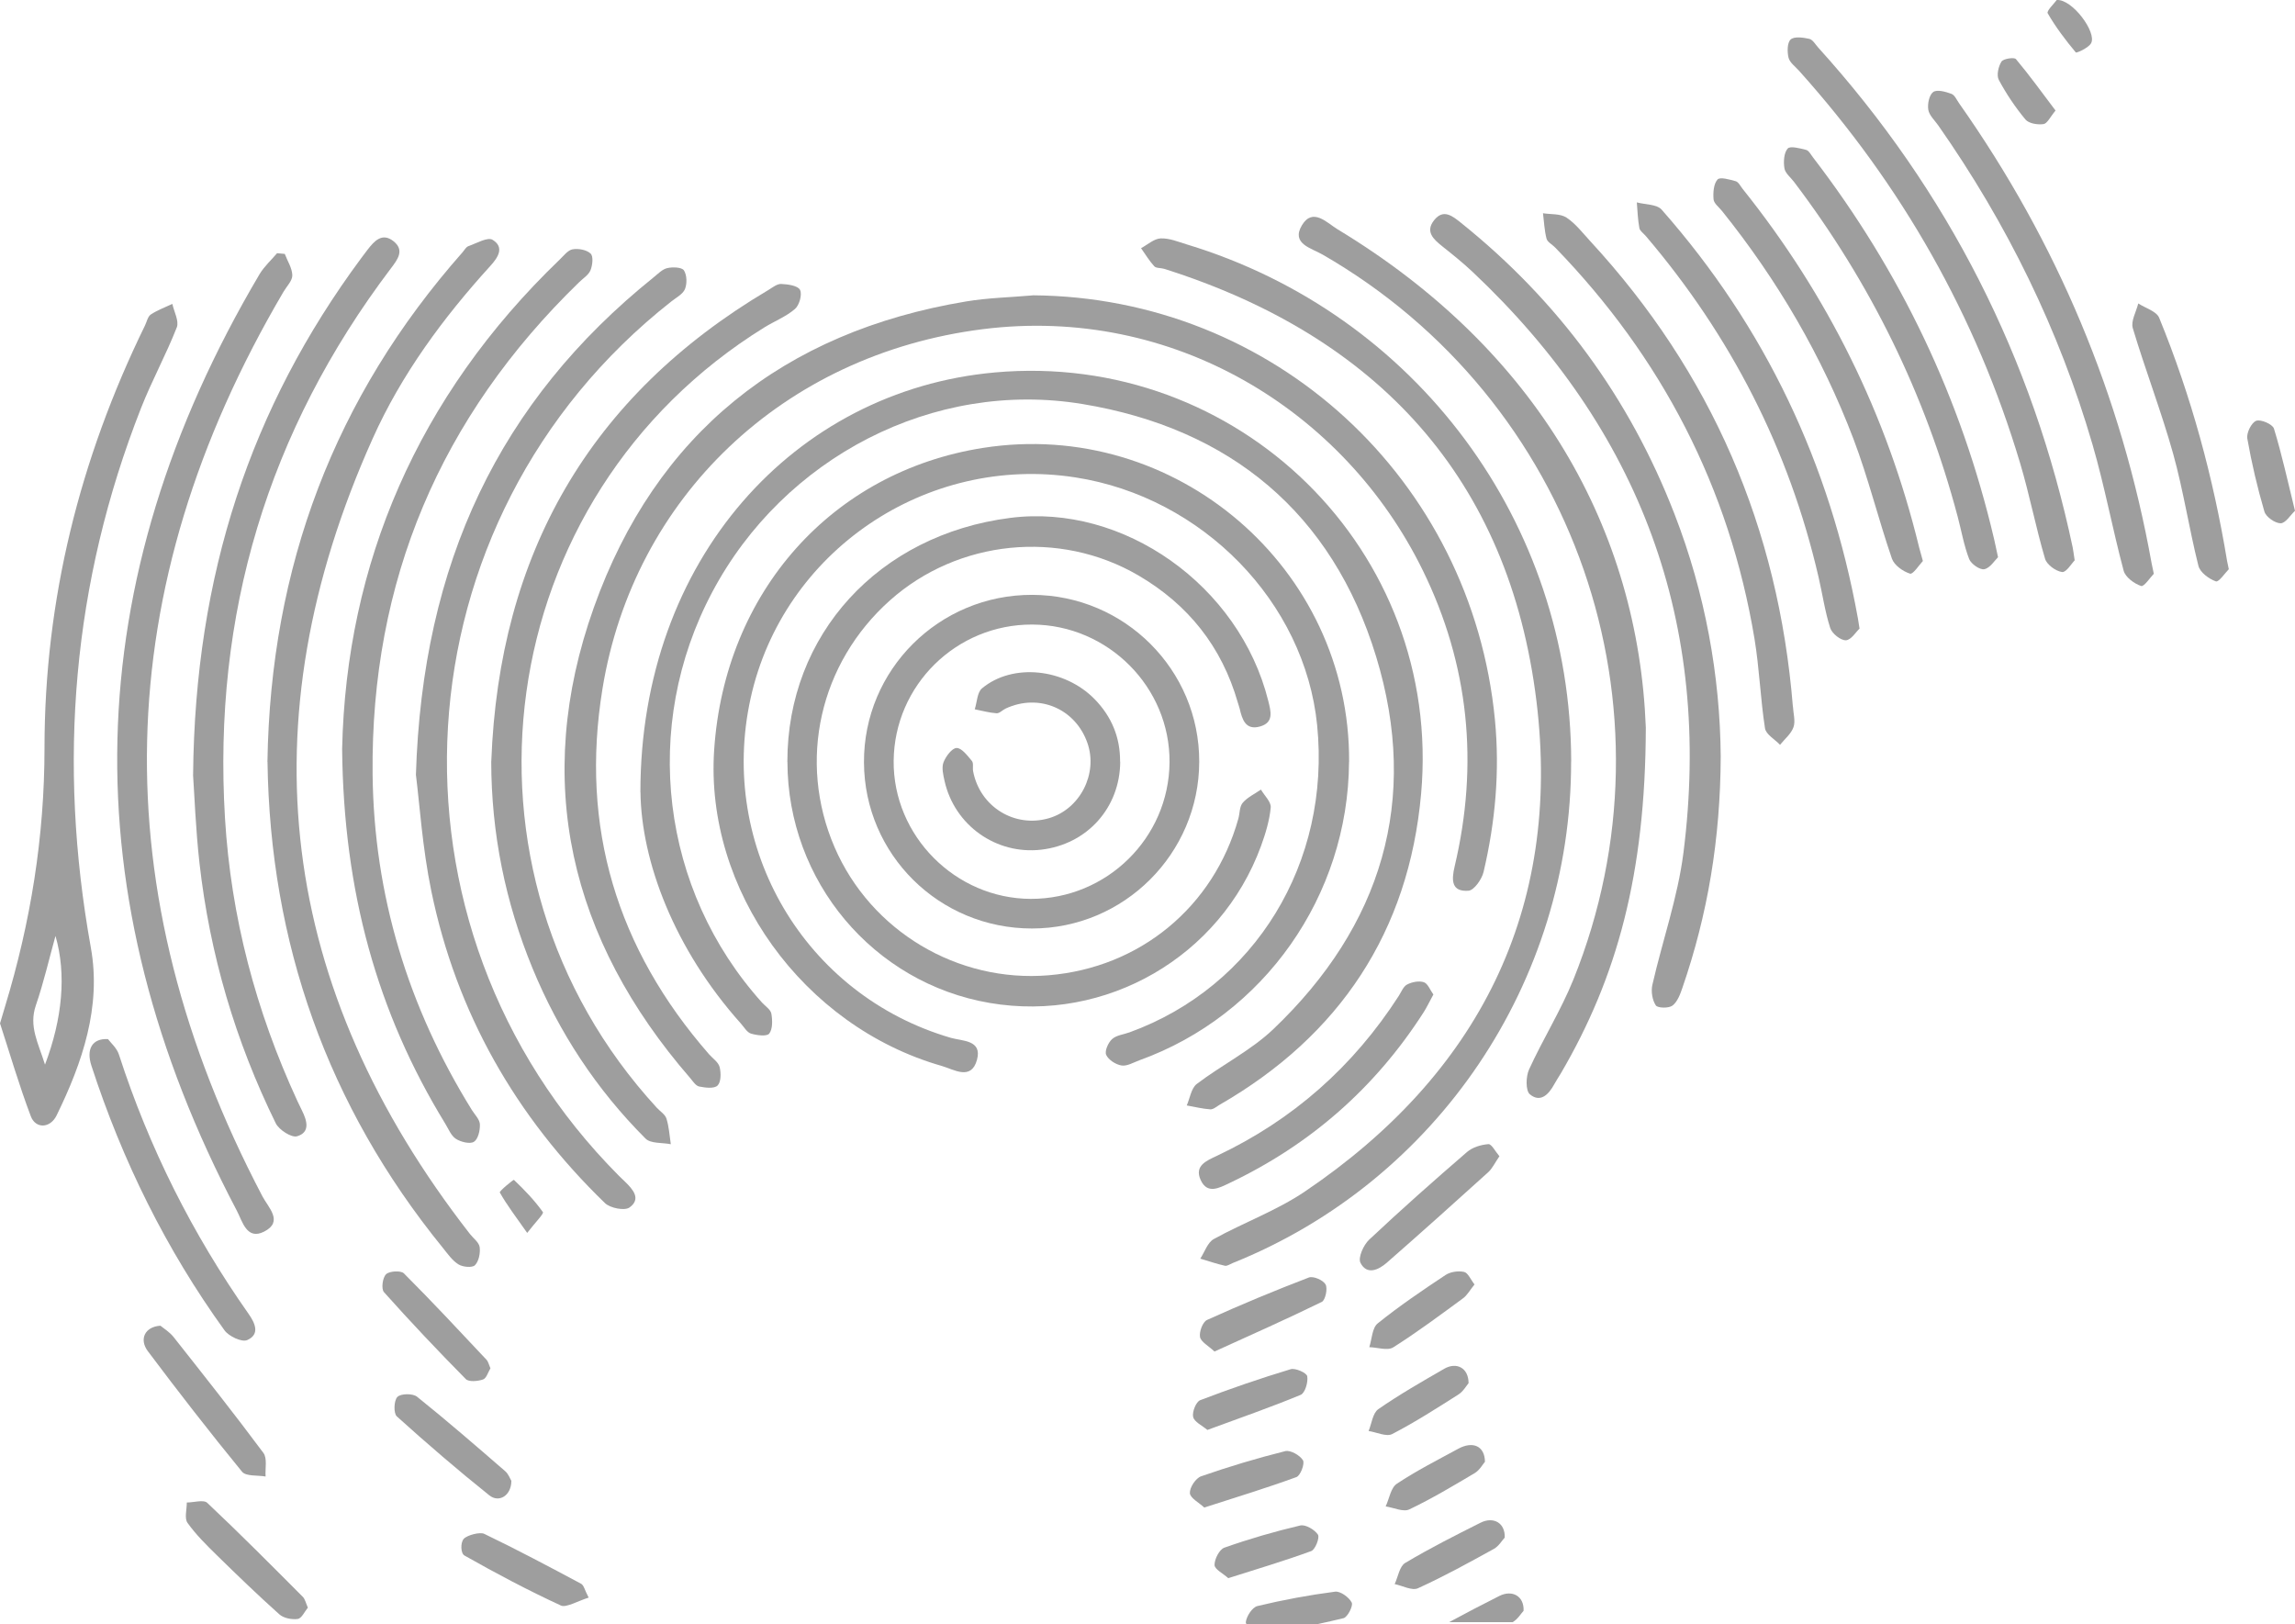 <?xml version="1.0" encoding="UTF-8"?>
<svg id="Layer_2" data-name="Layer 2" xmlns="http://www.w3.org/2000/svg" viewBox="0 0 323.86 229.17">
  <defs>
    <style>
      .cls-1 {
        fill: #9e9e9e;
      }
    </style>
  </defs>
  <g id="Layer_1-2" data-name="Layer 1">
    <g id="Cow">
      <path class="cls-1" d="m90.37,111.78c0-32.82,21.74-56.66,49.97-59.22,34.4-3.12,63.27,25.14,60.2,59.46-1.73,19.4-11.46,34.11-28.44,43.88-.43.25-.89.67-1.31.64-1.11-.08-2.21-.35-3.32-.55.45-1.03.63-2.43,1.41-3.03,3.52-2.68,7.62-4.71,10.79-7.72,15.29-14.57,20.71-32.33,14.52-52.6-6.19-20.26-20.59-32.17-41.39-35.62-21.09-3.5-42.21,7.55-52.28,26.51-10.08,18.96-7.28,42.05,7.01,57.94.46.51,1.21.98,1.32,1.56.16.93.2,2.17-.3,2.82-.33.43-1.75.25-2.58,0-.57-.18-.98-.93-1.44-1.44-9.43-10.54-14.03-22.92-14.15-32.62Z"/>
      <path class="cls-1" d="m145.73,41.67c34,.25,61.95,25.91,65.23,59.91.7,7.28.05,14.39-1.6,21.44-.24,1.04-1.34,2.61-2.13,2.67-2.42.18-2.42-1.48-1.96-3.42,3.42-14.45,2.05-28.44-4.5-41.8-11.06-22.56-35.23-37.41-62.09-34.02-28.25,3.57-49.27,23.81-53.66,50.74-3.19,19.53,2.04,36.71,15.04,51.58.52.59,1.32,1.12,1.49,1.8.21.83.21,2.12-.29,2.61-.47.47-1.74.31-2.59.14-.49-.1-.89-.74-1.27-1.19-16.99-19.58-22.32-41.92-13.6-66.4,8.73-24.52,26.73-38.9,52.52-43.19,3.1-.52,6.28-.58,9.42-.86Z"/>
      <path class="cls-1" d="m190.37,107.52c-.11,18.87-11.99,35.77-29.59,42.1-.83.3-1.73.86-2.52.73-.81-.13-1.84-.79-2.16-1.5-.24-.53.28-1.72.83-2.22.6-.55,1.62-.65,2.45-.95,17.73-6.44,28.43-23.97,26.49-43.35-1.75-17.38-16.17-32.17-34.09-34.96-21.07-3.28-41.27,10.43-45.85,31.13-4.66,21.1,7.65,41.95,28.25,47.95,1.61.47,4.45.28,3.69,3.09-.81,3-3.28,1.36-4.96.88-19.59-5.59-33.46-24.89-32.13-44.61,1.49-22.28,16.63-39.27,37.96-42.61,27.12-4.24,51.79,16.92,51.64,44.29Z"/>
      <path class="cls-1" d="m111.11,107.51c-.02-17.95,12.87-32.06,31.45-34.43,15.99-2.05,32.35,9.56,36.41,25.81.38,1.52.82,3.08-1.18,3.63-2.01.56-2.5-.99-2.85-2.52-.07-.29-.18-.56-.26-.85-2.26-7.89-7.01-13.85-14.05-17.96-11.13-6.49-25.43-5.02-35.02,3.51-9.97,8.87-13.08,22.7-7.84,34.85,5.1,11.82,17.35,19.15,30.23,18.07,12.89-1.08,23.26-9.65,26.75-22.09.21-.76.16-1.72.62-2.25.67-.78,1.7-1.26,2.57-1.86.49.85,1.46,1.74,1.38,2.54-.18,1.84-.73,3.67-1.37,5.42-5.72,15.63-21.86,24.95-38.27,22.15-16.46-2.8-28.54-17.19-28.56-34.02Z"/>
      <path class="cls-1" d="m221.71,107.46c.04,31.09-18.93,59.21-47.76,70.77-.37.15-.78.45-1.1.38-1.17-.26-2.31-.66-3.47-1,.62-.95,1.03-2.29,1.91-2.77,4.22-2.33,8.86-4.01,12.83-6.69,24.53-16.56,36.29-39.84,32.7-69.19-3.85-31.44-22.44-51.5-52.52-61.02-.47-.15-1.13-.07-1.41-.36-.71-.77-1.26-1.7-1.87-2.56.92-.49,1.83-1.34,2.77-1.38,1.23-.05,2.5.49,3.72.86,32.32,9.81,54.17,39.22,54.21,72.97Z"/>
      <path class="cls-1" d="m37.74,107.51c.43-27.53,9.46-51.46,27.54-71.92.26-.3.48-.73.81-.85,1.14-.4,2.72-1.33,3.42-.9,1.7,1.04.79,2.48-.31,3.68-6.68,7.35-12.56,15.32-16.62,24.39-18.01,40.12-13.27,77.55,13.73,112.21.48.62,1.29,1.19,1.38,1.87.11.84-.12,1.99-.67,2.55-.38.38-1.72.26-2.32-.12-.89-.55-1.54-1.51-2.22-2.35-16.31-20.05-24.37-43.07-24.73-68.56Z"/>
      <path class="cls-1" d="m58.69,109.39c.91-29.97,11.8-52.77,33.54-70.25.61-.49,1.23-1.15,1.94-1.31.75-.17,2.04-.13,2.34.32.43.66.46,1.87.15,2.64-.3.73-1.25,1.21-1.94,1.76-39.06,30.73-42.49,88.11-7.37,123.38.28.28.57.55.85.82,1.13,1.09,2.31,2.44.63,3.64-.69.49-2.73.09-3.46-.62-12.6-12.2-20.97-26.86-24.51-44.06-1.25-6.06-1.65-12.29-2.16-16.32Z"/>
      <path class="cls-1" d="m0,144.42c.33-1.11.52-1.77.72-2.42,3.61-11.87,5.56-23.94,5.56-36.42,0-20.95,4.98-40.83,14.18-59.65.26-.53.39-1.26.82-1.55.93-.62,2.02-1.01,3.04-1.5.24,1.11.97,2.42.63,3.31-1.51,3.85-3.51,7.5-5.03,11.35-9.72,24.7-11.8,50.08-7.1,76.18,1.5,8.32-1.18,16.21-4.83,23.67-.9,1.85-2.96,1.92-3.64.13-1.67-4.41-2.99-8.95-4.35-13.12Zm7.83-12.35c-.91,3.27-1.67,6.6-2.77,9.8-1.02,2.97.34,5.29,1.29,8.36,2.45-6.46,3.05-12.74,1.48-18.16Z"/>
      <path class="cls-1" d="m40.19,35.84c.38,1,1.04,2,1.06,3.01.01.76-.78,1.54-1.23,2.3-24.74,42-25.62,84.55-2.99,127.66.83,1.59,3.01,3.57.25,4.98-2.47,1.26-3.07-1.46-3.86-2.95-23.5-44.62-22.49-88.68,3.19-132.12.65-1.1,1.65-2,2.49-2.99l1.1.1Z"/>
      <path class="cls-1" d="m69.33,107.41c1.1-29.13,13.8-51.49,39.07-66.47.59-.35,1.24-.9,1.85-.87.94.04,2.35.24,2.65.84.32.65-.1,2.16-.72,2.69-1.25,1.08-2.87,1.71-4.3,2.59-38.63,23.89-45.91,76.7-15.19,110.13.47.51,1.18.94,1.36,1.54.36,1.15.43,2.39.61,3.6-1.21-.24-2.84-.07-3.56-.79-6.92-6.92-12.22-14.98-15.95-24.03-3.84-9.33-5.82-19.04-5.83-29.21Z"/>
      <path class="cls-1" d="m232.25,102.67c-.05,20.74-4.09,35.29-11.99,48.79-.3.51-.64,1-.92,1.52-.78,1.44-1.95,2.68-3.45,1.44-.62-.51-.57-2.51-.12-3.5,1.96-4.3,4.51-8.35,6.27-12.72,15.4-38.26.26-81.77-35.43-102.29-1.56-.9-4.45-1.52-2.89-4.12,1.54-2.57,3.54-.33,5.05.58,28.33,17.13,42.41,42.5,43.48,70.3Z"/>
      <path class="cls-1" d="m48.28,105.67c.58-26.07,10.61-49.74,30.71-69.05.57-.54,1.15-1.33,1.82-1.44.82-.14,1.98.07,2.54.61.4.38.27,1.63-.02,2.34-.27.67-1.05,1.15-1.61,1.7-19.59,19-29.42,42.18-29.14,69.43.18,17.03,5,32.85,14,47.36.42.67,1.11,1.34,1.14,2.03.04.85-.25,2.1-.84,2.47-.57.35-1.85.03-2.55-.42-.68-.44-1.04-1.4-1.51-2.16-9.62-15.69-14.34-32.77-14.54-52.86Z"/>
      <path class="cls-1" d="m145.62,131.02c-13.08,0-23.63-10.43-23.7-23.42-.07-13.08,10.59-23.7,23.75-23.66,13.04.04,23.59,10.59,23.56,23.55-.03,12.98-10.62,23.53-23.6,23.53Zm-.16-4.18c10.72.02,19.49-8.59,19.58-19.26.09-10.6-8.66-19.4-19.36-19.45-10.72-.05-19.47,8.55-19.57,19.23-.1,10.58,8.72,19.45,19.35,19.48Z"/>
      <path class="cls-1" d="m27.25,109.32c.27-28.19,8.12-51.83,23.72-72.89.29-.4.59-.79.89-1.18.95-1.23,2.06-2.48,3.66-1.22,1.61,1.27.59,2.59-.35,3.83-17.39,22.97-25.15,48.88-23.42,77.6.84,13.93,4.36,27.22,10.21,39.89.21.45.42.89.64,1.33.72,1.43,1.22,3.1-.68,3.66-.78.23-2.55-.9-3.01-1.84-5.7-11.61-9.31-23.86-10.76-36.71-.54-4.8-.71-9.64-.91-12.49Z"/>
      <path class="cls-1" d="m242.82,106.7c-.04,11.72-1.84,22.36-5.41,32.7-.31.91-.7,1.97-1.4,2.5-.53.4-2.09.36-2.35-.03-.5-.75-.69-1.97-.49-2.88,1.42-6.23,3.59-12.36,4.39-18.66,4.1-32.33-6.07-59.64-29.75-81.96-1.36-1.28-2.83-2.46-4.3-3.63-1.24-.99-2.41-2.06-1.14-3.66,1.32-1.68,2.63-.57,3.81.37,13.7,10.99,23.75,24.67,30.1,41.04,4.37,11.25,6.45,22.93,6.54,34.21Z"/>
      <path class="cls-1" d="m292.77,79.07c-.42.42-1.19,1.72-1.77,1.65-.9-.12-2.16-1.04-2.41-1.87-1.31-4.44-2.18-9-3.5-13.43-6.22-20.84-16.72-39.29-31.24-55.46-.53-.59-1.29-1.13-1.46-1.82-.2-.82-.19-2.13.3-2.57.52-.46,1.76-.28,2.62-.09.48.1.86.77,1.25,1.21,18.35,20.28,30.27,43.83,35.93,70.57.08.39.12.78.28,1.81Z"/>
      <path class="cls-1" d="m253.01,99.68c.05.99.38,2.07.08,2.93-.33.94-1.24,1.67-1.9,2.49-.73-.77-1.98-1.46-2.12-2.32-.65-4.18-.79-8.44-1.48-12.62-3.55-21.36-13.09-39.71-28.13-55.23-.41-.43-1.09-.76-1.22-1.25-.3-1.16-.35-2.39-.5-3.59,1.12.18,2.44.04,3.31.61,1.29.85,2.28,2.16,3.35,3.32,17.14,18.57,26.56,40.51,28.6,65.66Z"/>
      <path class="cls-1" d="m303.94,80.96c-.46.47-1.39,1.87-1.79,1.73-.98-.33-2.23-1.24-2.47-2.16-1.58-5.89-2.68-11.92-4.39-17.78-4.72-16.22-12.08-31.21-21.77-45.05-.51-.73-1.28-1.42-1.41-2.22-.13-.82.13-2.09.7-2.5.54-.38,1.75-.04,2.56.26.47.17.76.87,1.1,1.35,13.84,19.64,22.91,41.27,27.16,64.92.05.29.12.58.3,1.44Z"/>
      <path class="cls-1" d="m262.41,88.7c-.49.45-1.19,1.62-1.93,1.65-.74.02-1.96-.95-2.21-1.74-.75-2.34-1.09-4.8-1.65-7.2-4.17-18.03-12.38-34.02-24.36-48.09-.32-.38-.84-.72-.92-1.14-.22-1.19-.26-2.41-.36-3.62,1.19.32,2.83.25,3.51,1.03,14.64,16.61,23.75,35.9,27.69,57.67.05.29.09.58.23,1.45Z"/>
      <path class="cls-1" d="m281.96,78.62c-.49.47-1.12,1.53-1.94,1.7-.62.13-1.87-.74-2.14-1.43-.74-1.92-1.09-3.98-1.62-5.98-4.58-17.27-12.3-33.01-23.1-47.25-.48-.63-1.24-1.22-1.35-1.91-.15-.92-.08-2.17.46-2.79.36-.4,1.73-.03,2.6.19.39.1.68.68.98,1.07,12.37,16.11,20.9,34.04,25.54,53.82.16.67.29,1.35.56,2.58Z"/>
      <path class="cls-1" d="m271.35,79.16c-.5.52-1.39,1.92-1.81,1.79-1-.31-2.24-1.19-2.56-2.12-1.92-5.59-3.33-11.36-5.42-16.87-4.45-11.7-10.71-22.41-18.55-32.18-.43-.54-1.15-1.07-1.2-1.65-.08-.94,0-2.17.56-2.8.34-.39,1.71,0,2.56.24.4.11.67.69.98,1.08,12.02,15.02,20.35,31.86,24.9,50.56.12.48.26.95.54,1.96Z"/>
      <path class="cls-1" d="m15.24,146.63c.39.53,1.25,1.26,1.54,2.17,4.25,13.13,10.36,25.32,18.3,36.6.92,1.31,1.64,2.89-.2,3.7-.75.33-2.59-.53-3.2-1.38-8.25-11.43-14.42-23.94-18.78-37.34-.75-2.3.08-3.88,2.34-3.75Z"/>
      <path class="cls-1" d="m202.27,140.34c-.55,1-.92,1.8-1.39,2.53-6.83,10.64-15.98,18.66-27.4,24.08-1.43.68-3.12,1.62-4.05-.45-.92-2.02.84-2.71,2.29-3.4,10.71-5.05,19.23-12.59,25.65-22.54.37-.58.66-1.36,1.2-1.64.68-.35,1.67-.55,2.36-.32.56.19.88,1.1,1.34,1.73Z"/>
      <path class="cls-1" d="m314.51,80.33c-.47.47-1.41,1.85-1.81,1.71-.99-.35-2.24-1.27-2.47-2.2-1.32-5.25-2.12-10.63-3.57-15.83-1.67-5.96-3.91-11.76-5.69-17.7-.3-1,.49-2.32.77-3.49,1.01.66,2.57,1.1,2.95,2.02,4.53,11.06,7.64,22.55,9.59,34.34.03.19.08.39.24,1.15Z"/>
      <path class="cls-1" d="m22.65,187.08c.43.36,1.26.86,1.83,1.57,4.28,5.42,8.57,10.83,12.69,16.37.57.77.23,2.21.31,3.33-1.13-.2-2.76,0-3.32-.67-4.56-5.57-8.98-11.26-13.3-17.02-1.25-1.67-.43-3.45,1.78-3.59Z"/>
      <path class="cls-1" d="m211.59,163.16c-.62.89-.99,1.73-1.62,2.29-4.73,4.28-9.48,8.54-14.28,12.74-1.16,1.01-2.81,1.78-3.71,0-.36-.72.43-2.51,1.23-3.26,4.5-4.23,9.13-8.33,13.81-12.37.77-.67,1.98-1.03,3.02-1.11.44-.03.97,1.03,1.56,1.72Z"/>
      <path class="cls-1" d="m43.45,226.85c-.46.55-.88,1.52-1.43,1.6-.84.12-2-.11-2.6-.65-3.01-2.69-5.92-5.5-8.8-8.32-1.48-1.45-2.97-2.92-4.16-4.59-.46-.65-.09-1.9-.1-2.87.98,0,2.37-.44,2.89.05,4.59,4.32,9.03,8.8,13.48,13.26.32.32.42.86.72,1.54Z"/>
      <path class="cls-1" d="m72.16,209c-.02,2.04-1.74,3.11-3.12,2-4.46-3.57-8.8-7.3-13.04-11.13-.48-.43-.42-2.26.08-2.75.49-.49,2.17-.51,2.77-.03,4.23,3.39,8.33,6.95,12.43,10.5.48.41.71,1.1.89,1.39Z"/>
      <path class="cls-1" d="m69.2,193.1c-.32.52-.56,1.4-1.04,1.56-.74.25-2.01.37-2.43-.06-3.95-4-7.81-8.08-11.55-12.27-.4-.45-.2-2.04.3-2.52.47-.46,2.08-.55,2.51-.13,3.97,3.97,7.81,8.09,11.66,12.19.25.26.33.69.56,1.22Z"/>
      <path class="cls-1" d="m171.38,190.71c-.87-.82-1.91-1.35-2.04-2.05-.13-.74.38-2.12.99-2.4,4.73-2.14,9.53-4.14,14.37-5.99.62-.24,2.03.37,2.36.98.32.58-.03,2.21-.53,2.46-4.92,2.41-9.93,4.63-15.16,7.01Z"/>
      <path class="cls-1" d="m208.07,181.26c-.64.79-1.02,1.51-1.61,1.94-3.24,2.38-6.47,4.79-9.86,6.93-.8.5-2.23,0-3.37-.03.37-1.14.4-2.72,1.18-3.35,3.05-2.46,6.3-4.66,9.57-6.83.69-.46,1.81-.62,2.62-.44.56.12.93,1.08,1.48,1.77Z"/>
      <path class="cls-1" d="m170.38,201.78c-.76-.64-1.85-1.13-2.01-1.84-.16-.7.41-2.14,1-2.36,4.2-1.61,8.46-3.07,12.76-4.37.67-.2,2.25.51,2.34.99.15.83-.31,2.38-.93,2.63-4.24,1.76-8.58,3.26-13.16,4.95Z"/>
      <path class="cls-1" d="m212.34,216.97c-.37.39-.83,1.21-1.54,1.6-3.52,1.94-7.05,3.89-10.71,5.55-.83.38-2.17-.36-3.28-.59.48-1.02.68-2.5,1.48-2.98,3.45-2.06,7.05-3.88,10.64-5.68,1.81-.91,3.5.02,3.41,2.11Z"/>
      <path class="cls-1" d="m169.93,212.72c-.75-.7-1.98-1.33-2.02-2.03-.04-.79.83-2.11,1.59-2.37,3.9-1.36,7.87-2.55,11.87-3.55.72-.18,2.07.58,2.5,1.29.28.47-.35,2.16-.92,2.37-4.15,1.52-8.39,2.81-13.01,4.3Z"/>
      <path class="cls-1" d="m207.24,195.18c-.31.36-.75,1.16-1.42,1.59-3.07,1.95-6.14,3.92-9.36,5.59-.82.42-2.2-.26-3.33-.43.44-1.05.58-2.53,1.37-3.08,2.98-2.07,6.15-3.88,9.3-5.7,1.72-.99,3.43-.16,3.44,2.03Z"/>
      <path class="cls-1" d="m209.55,206.27c-.31.36-.75,1.18-1.43,1.59-3.03,1.8-6.07,3.62-9.24,5.13-.85.41-2.21-.25-3.34-.42.51-1.09.72-2.63,1.58-3.2,2.76-1.84,5.75-3.35,8.67-4.94,2-1.09,3.73-.44,3.76,1.84Z"/>
      <path class="cls-1" d="m83.07,225.44c-1.42.43-3.19,1.46-3.91,1.12-4.69-2.16-9.21-4.57-13.62-7.06-.54-.31-.58-1.81-.1-2.35.48-.53,2.29-1,2.89-.71,4.64,2.23,9.15,4.63,13.65,7.03.43.23.5.86,1.09,1.97Z"/>
      <path class="cls-1" d="m173.31,222.68c-.72-.65-1.91-1.24-1.92-1.84-.01-.84.69-2.21,1.39-2.45,3.51-1.24,7.09-2.28,10.71-3.13.73-.17,2.03.59,2.49,1.29.28.43-.38,2.11-.94,2.32-3.76,1.38-7.61,2.52-11.73,3.83Z"/>
      <path class="cls-1" d="m323.86,72.08c-.64.59-1.33,1.76-2.03,1.76-.79,0-2.07-.9-2.29-1.66-.99-3.38-1.8-6.83-2.41-10.3-.14-.78.58-2.24,1.25-2.5.64-.25,2.32.48,2.51,1.1,1.12,3.65,1.93,7.39,2.97,11.6Z"/>
      <path class="cls-1" d="m290.06,15.61c-.73.87-1.15,1.82-1.69,1.9-.83.12-2.08-.08-2.55-.65-1.43-1.72-2.7-3.61-3.76-5.59-.34-.64-.06-1.89.38-2.58.26-.41,1.8-.64,2.04-.35,1.92,2.29,3.67,4.72,5.59,7.26Z"/>
      <path class="cls-1" d="m290.23,0c2.2-.16,5.68,4.57,4.86,6.09-.36.67-2.06,1.42-2.16,1.31-1.45-1.74-2.84-3.57-3.97-5.53-.19-.32.94-1.4,1.27-1.86Z"/>
      <path class="cls-1" d="m74.39,173.97c-1.6-2.28-2.86-3.92-3.86-5.7-.1-.18,1.93-1.84,1.99-1.78,1.48,1.41,2.91,2.89,4.09,4.55.16.23-1.08,1.46-2.22,2.94Z"/>
      <path class="cls-1" d="m158.08,107.48c-.03,6.5-4.67,11.67-11.16,12.42-6.35.73-12.22-3.43-13.63-9.7-.19-.86-.43-1.87-.15-2.62.32-.84,1.21-2.03,1.86-2.03.72,0,1.53,1.09,2.15,1.83.26.31.08.96.17,1.44.94,5.01,5.85,8.05,10.69,6.64,4.4-1.28,6.96-6.28,5.44-10.62-1.7-4.86-6.86-7.03-11.53-4.86-.45.21-.88.7-1.29.67-1.03-.07-2.05-.36-3.08-.56.33-1.01.34-2.39,1.03-2.96,4.32-3.6,11.66-2.82,15.91,1.55,2.37,2.44,3.6,5.37,3.57,8.8Z"/>
      <path class="cls-1" d="m215,227.31c.1-2.09-1.6-3.01-3.41-2.11-2.38,1.2-4.75,2.43-7.09,3.7h8.96c.7-.39,1.17-1.2,1.54-1.6Z"/>
      <path class="cls-1" d="m189.58,228.35c.59-.15,1.4-1.76,1.17-2.21-.38-.75-1.6-1.63-2.34-1.54-3.69.48-7.36,1.16-10.97,2.03-.73.18-1.56,1.46-1.64,2.3,0,.07.05.15.08.23h10.13c1.2-.27,2.4-.52,3.58-.82Z"/>
    </g>
  </g>
</svg>
